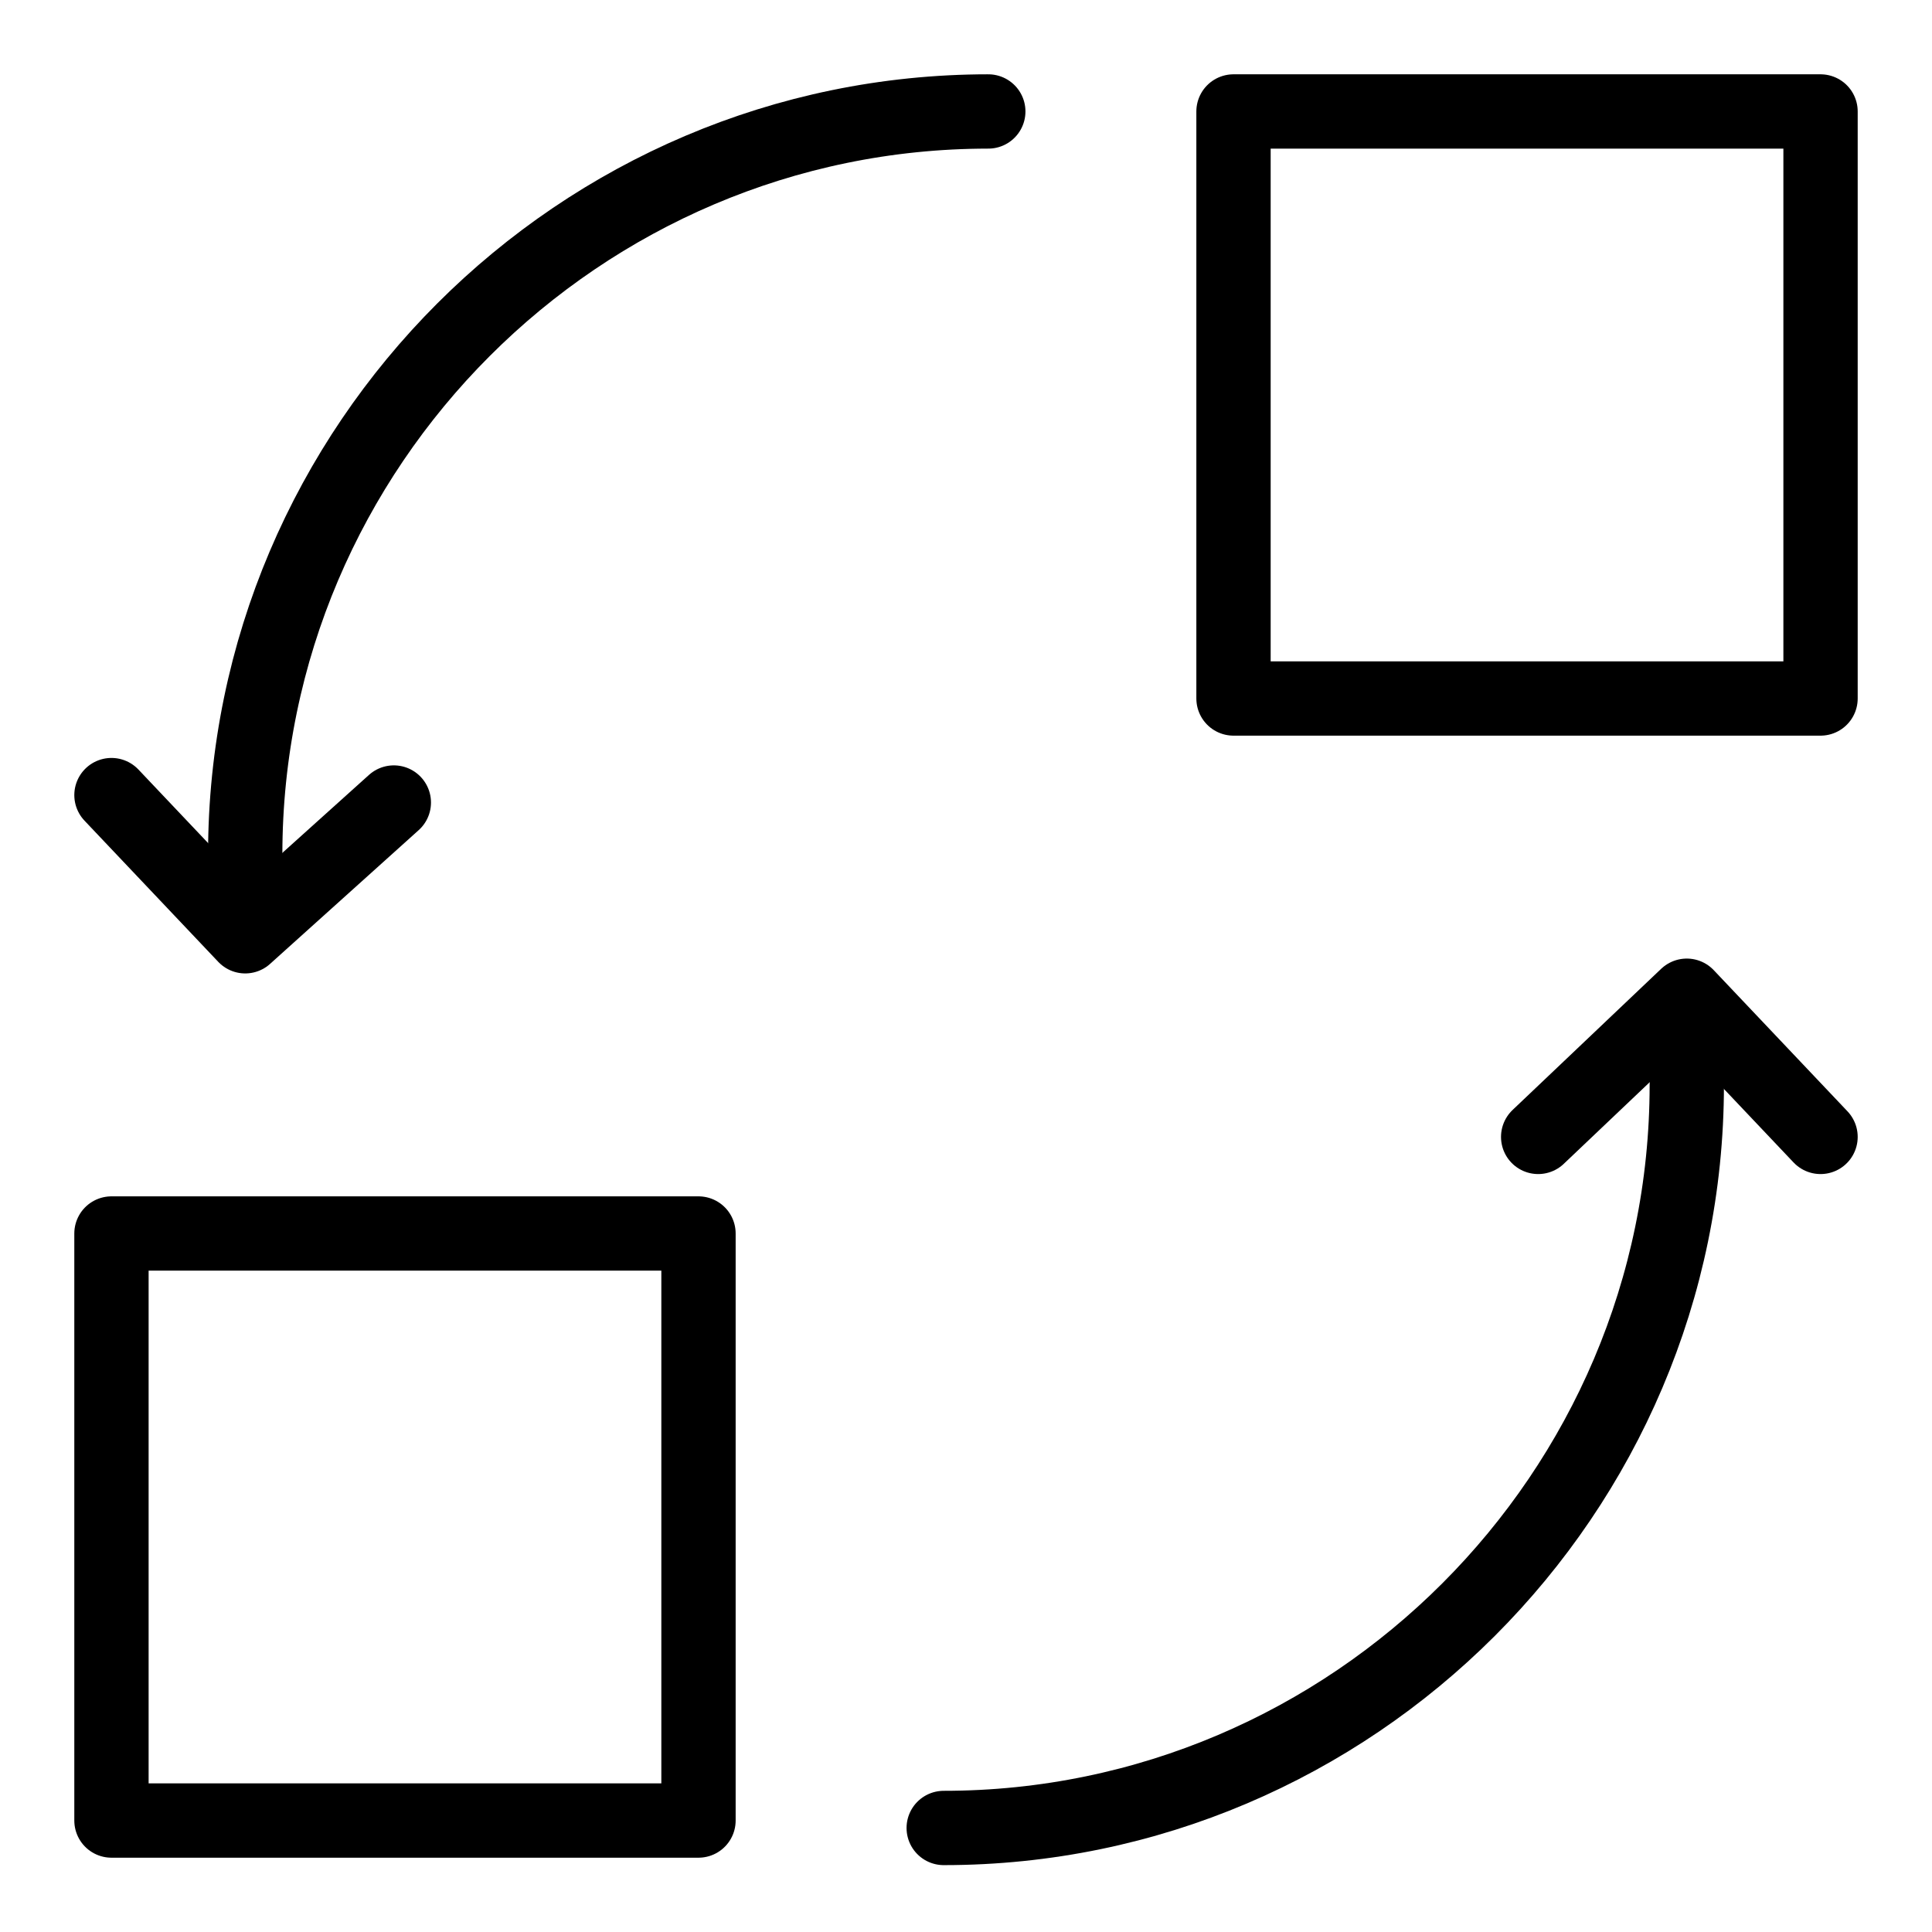 <?xml version="1.0" encoding="utf-8"?>
<svg version="1.1" id="Calque_1" xmlns="http://www.w3.org/2000/svg" xmlns:xlink="http://www.w3.org/1999/xlink" x="0px" y="0px"
	 viewBox="-1 -1 26 26" style="enable-background:new -1 -1 26 26;" xml:space="preserve">
    <g fill="none" stroke="currentColor" stroke-linecap="round" stroke-linejoin="round" stroke-miterlimit="10">
        <rect x="0.5" y="15.6" width="7.9" height="7.9"/>
        <rect x="15.6" y="0.5" width="7.9" height="7.9"/>
        <path d="M21.7,13.6 c0,5.5-4.5,10-10,10"/>
        <polyline points="21.7,12.4 23.5,14.3 21.7,12.4 19.7,14.3"/>
        <path d="M2.3,10.5 c0-5.5,4.5-10,10-10"/>
        <polyline points="2.3,11.6 0.5,9.7 2.3,11.6 4.3,9.8"/>
    </g>
</svg>
